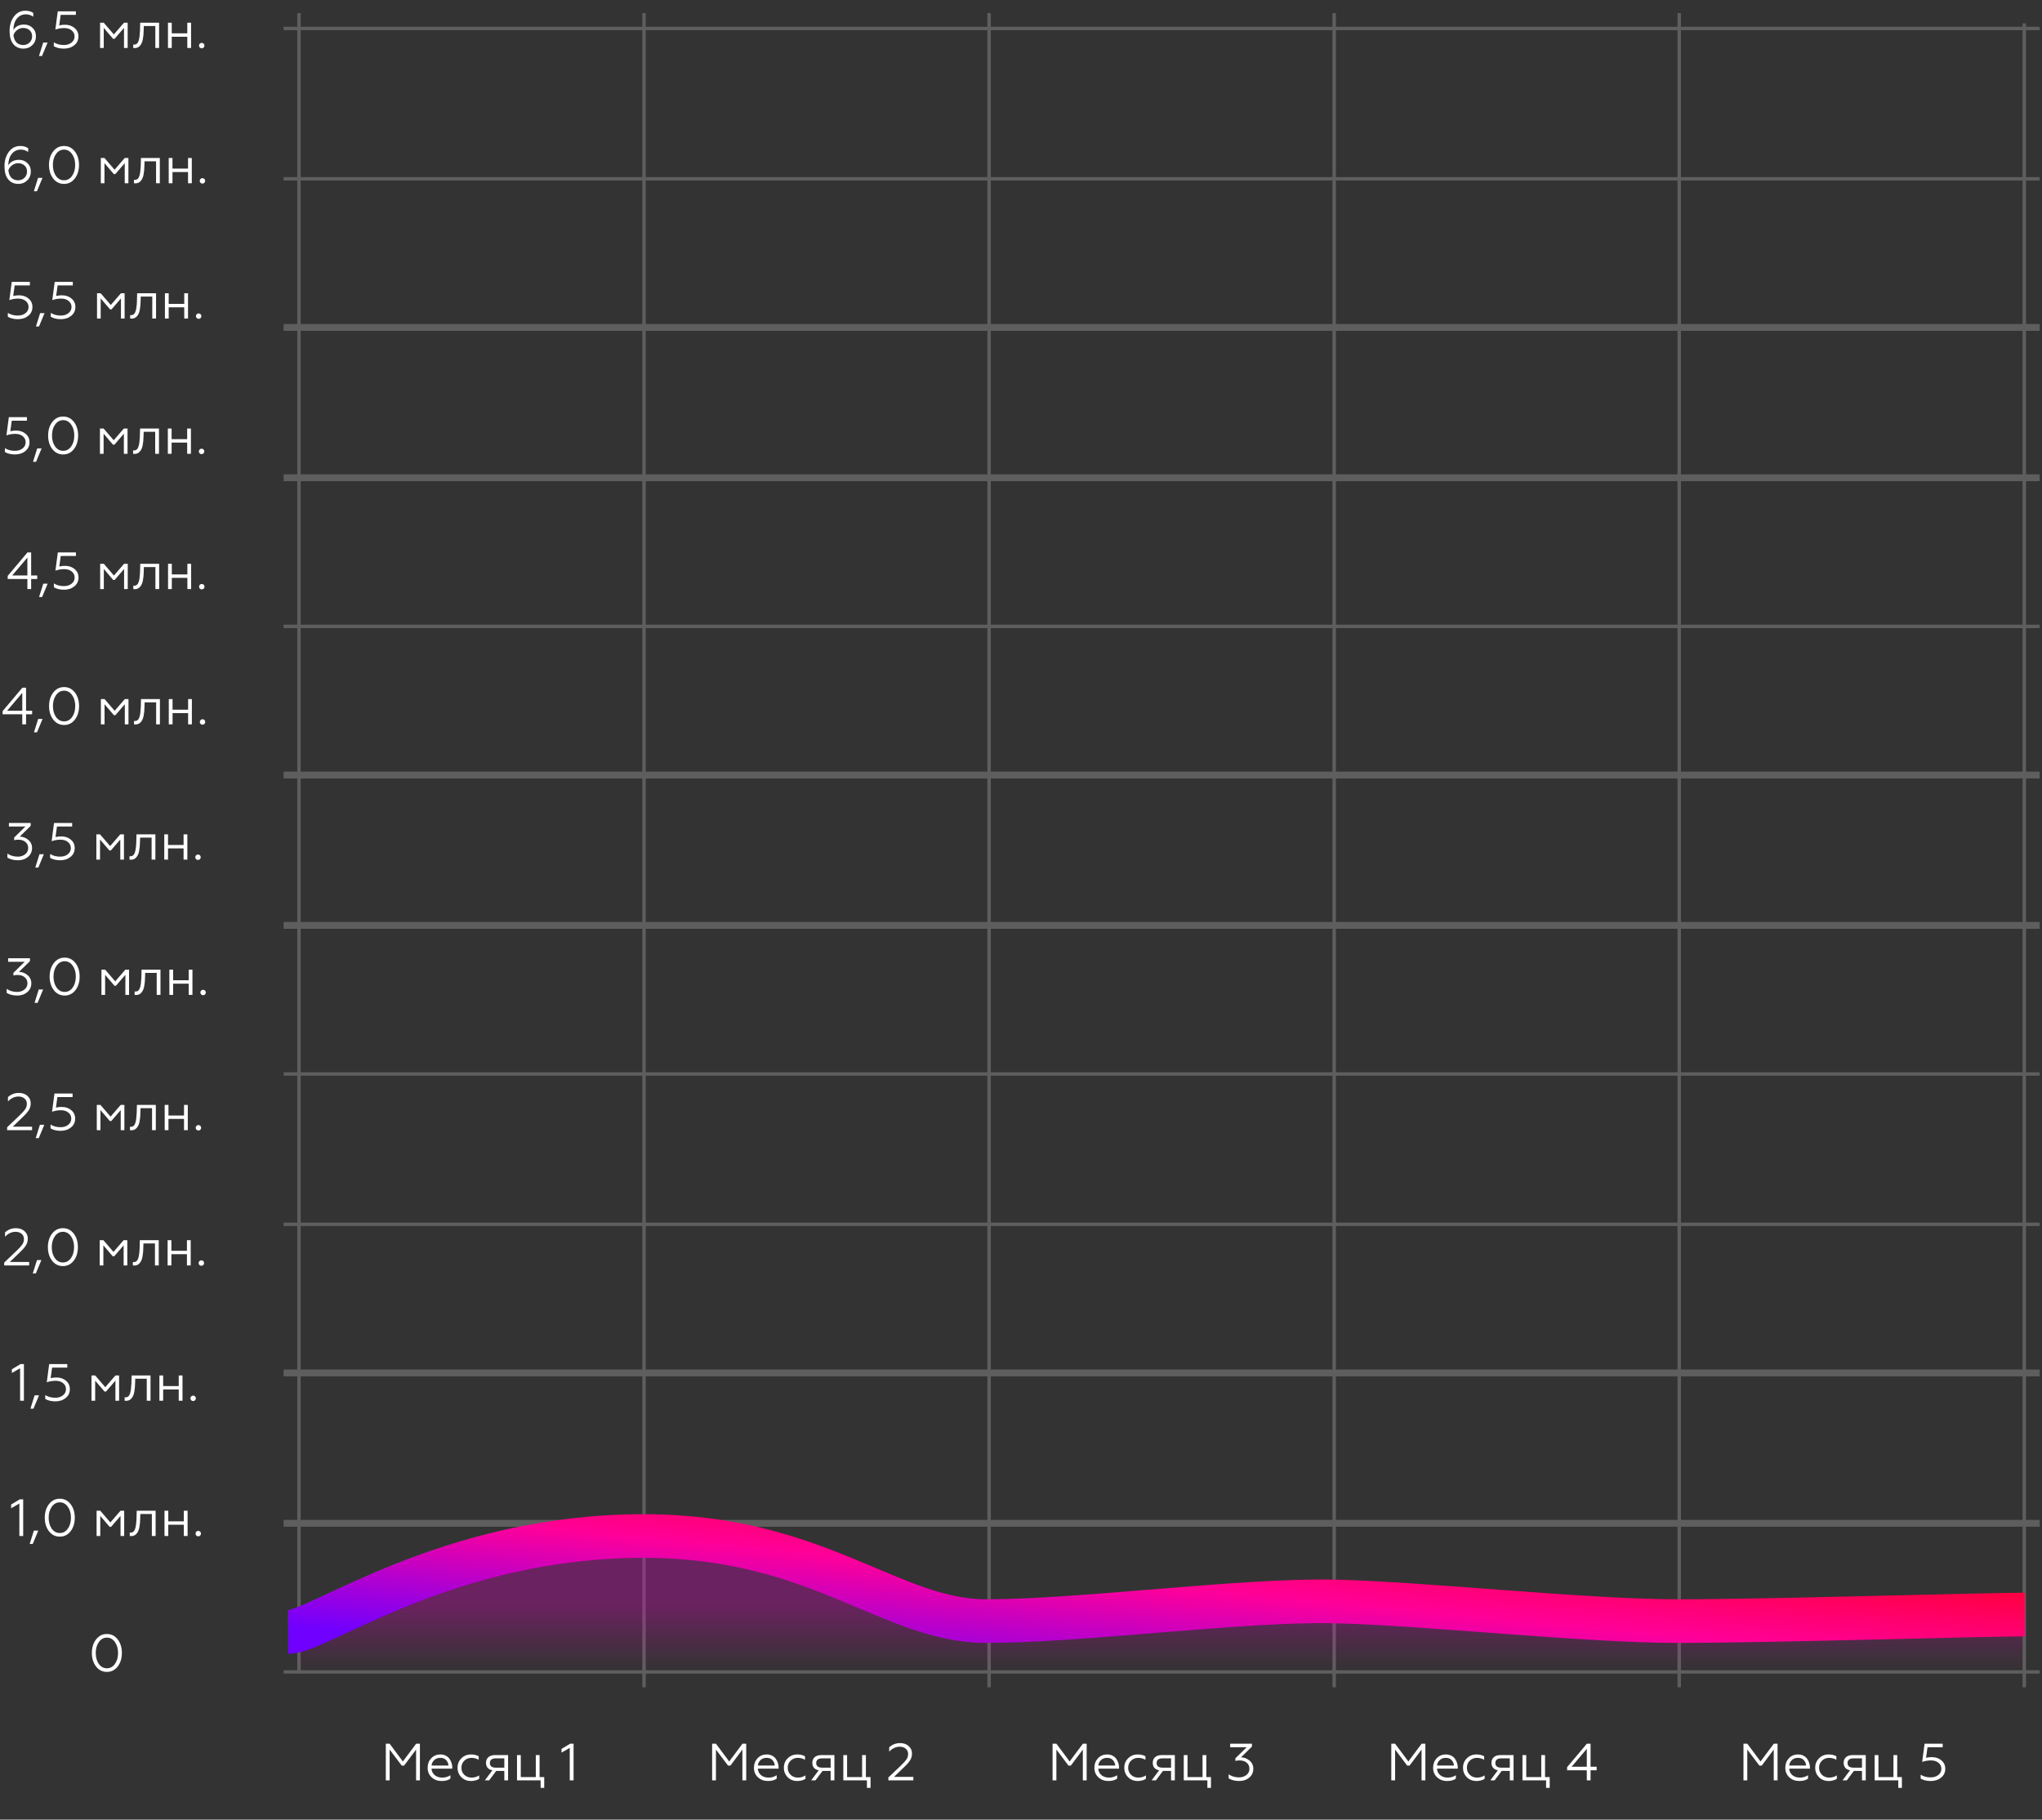 <svg width="468" height="417" viewBox="0 0 468 417" fill="none" xmlns="http://www.w3.org/2000/svg">
<rect x="0" y="0" width="468" height="417" fill="#333333" stroke="none"/>
<path d="M89.3 408H88.424V399.6H89.3L92.336 403.668L95.372 399.6H96.236V408H95.36V400.944L92.612 404.616H92.072L89.3 400.944V408ZM101.2 408.144C100.296 408.144 99.536 407.86 98.92 407.292C98.312 406.732 98.008 406.004 98.008 405.108C98.008 404.244 98.28 403.52 98.824 402.936C99.376 402.352 100.084 402.06 100.948 402.06C101.412 402.06 101.824 402.156 102.184 402.348C102.544 402.532 102.828 402.776 103.036 403.08C103.244 403.384 103.4 403.708 103.504 404.052C103.608 404.388 103.66 404.728 103.66 405.072V405.312H98.896C98.944 405.936 99.192 406.436 99.64 406.812C100.096 407.18 100.672 407.364 101.368 407.364C102.04 407.364 102.66 407.184 103.228 406.824V407.592C102.756 407.96 102.08 408.144 101.2 408.144ZM98.908 404.604H102.784C102.76 404.156 102.592 403.752 102.28 403.392C101.984 403.024 101.528 402.84 100.912 402.84C100.336 402.84 99.864 403.016 99.496 403.368C99.136 403.728 98.94 404.14 98.908 404.604ZM107.948 408.144C107.06 408.144 106.324 407.856 105.74 407.28C105.156 406.696 104.864 405.968 104.864 405.096C104.864 404.232 105.16 403.512 105.752 402.936C106.336 402.352 107.072 402.06 107.96 402.06C108.632 402.06 109.216 402.2 109.712 402.48V403.284C109.192 402.988 108.648 402.84 108.08 402.84C107.408 402.84 106.852 403.056 106.412 403.488C105.972 403.904 105.752 404.444 105.752 405.108C105.752 405.756 105.972 406.296 106.412 406.728C106.86 407.152 107.416 407.364 108.08 407.364C108.72 407.364 109.3 407.196 109.82 406.86V407.652C109.276 407.98 108.652 408.144 107.948 408.144ZM112.105 408H111.121L112.849 405.684C112.377 405.604 112.013 405.416 111.757 405.12C111.509 404.816 111.385 404.432 111.385 403.968C111.385 403.432 111.565 403.004 111.925 402.684C112.293 402.364 112.805 402.204 113.461 402.204H116.449V408H115.585V405.84H113.725L112.105 408ZM113.593 405.084H115.585V402.96H113.593C113.169 402.96 112.841 403.052 112.609 403.236C112.385 403.42 112.273 403.684 112.273 404.028C112.273 404.372 112.385 404.636 112.609 404.82C112.841 404.996 113.169 405.084 113.593 405.084ZM124.731 409.716H123.903V408H118.491V402.204H119.355V407.244H122.799V402.204H123.663V407.244H124.731V409.716ZM131.455 408H130.579V400.56L128.695 401.64V400.788L130.675 399.6H131.455V408Z" fill="white"/>
<path d="M5.314 352H4.438V344.56L2.554 345.64V344.788L4.534 343.6H5.314V352ZM7.499 353.824H6.803L7.763 350.764H8.771L7.499 353.824ZM10.263 347.8C10.263 346.568 10.579 345.54 11.211 344.716C11.851 343.876 12.683 343.456 13.707 343.456C14.723 343.456 15.551 343.872 16.191 344.704C16.823 345.528 17.139 346.56 17.139 347.8C17.139 349.04 16.823 350.072 16.191 350.896C15.551 351.728 14.723 352.144 13.707 352.144C12.683 352.144 11.851 351.728 11.211 350.896C10.579 350.072 10.263 349.04 10.263 347.8ZM16.263 347.8C16.263 346.8 16.023 345.964 15.543 345.292C15.063 344.62 14.451 344.284 13.707 344.284C12.963 344.284 12.351 344.62 11.871 345.292C11.391 345.964 11.151 346.8 11.151 347.8C11.151 348.8 11.387 349.64 11.859 350.32C12.339 350.984 12.955 351.316 13.707 351.316C14.459 351.316 15.071 350.984 15.543 350.32C16.023 349.648 16.263 348.808 16.263 347.8ZM22.979 352H22.139V346.204H22.979L25.295 348.892L27.623 346.204H28.463V352H27.623V347.392L25.463 349.9H25.127L22.979 347.392V352ZM29.738 352V351.208C29.778 351.216 29.854 351.22 29.966 351.22C30.47 351.22 30.814 350.9 30.998 350.26C31.15 349.748 31.246 349.012 31.286 348.052L31.334 346.204H35.666V352H34.802V346.96H32.162L32.126 348.076C32.11 348.508 32.094 348.82 32.078 349.012C32.006 349.796 31.89 350.372 31.73 350.74C31.586 351.124 31.366 351.44 31.07 351.688C30.774 351.928 30.414 352.036 29.99 352.012C29.862 352.012 29.778 352.008 29.738 352ZM38.566 352H37.702V346.204H38.566V348.64H42.13V346.204H42.994V352H42.13V349.42H38.566V352ZM45.434 352.072C45.258 352.072 45.11 352.012 44.99 351.892C44.87 351.772 44.81 351.624 44.81 351.448C44.81 351.272 44.87 351.124 44.99 351.004C45.11 350.884 45.258 350.824 45.434 350.824C45.61 350.824 45.758 350.884 45.878 351.004C45.998 351.124 46.058 351.272 46.058 351.448C46.058 351.624 45.998 351.772 45.878 351.892C45.758 352.012 45.61 352.072 45.434 352.072Z" fill="white"/>
<path d="M21.056 378.8C21.056 377.568 21.372 376.54 22.004 375.716C22.644 374.876 23.476 374.456 24.5 374.456C25.516 374.456 26.344 374.872 26.984 375.704C27.616 376.528 27.932 377.56 27.932 378.8C27.932 380.04 27.616 381.072 26.984 381.896C26.344 382.728 25.516 383.144 24.5 383.144C23.476 383.144 22.644 382.728 22.004 381.896C21.372 381.072 21.056 380.04 21.056 378.8ZM27.056 378.8C27.056 377.8 26.816 376.964 26.336 376.292C25.856 375.62 25.244 375.284 24.5 375.284C23.756 375.284 23.144 375.62 22.664 376.292C22.184 376.964 21.944 377.8 21.944 378.8C21.944 379.8 22.18 380.64 22.652 381.32C23.132 381.984 23.748 382.316 24.5 382.316C25.252 382.316 25.864 381.984 26.336 381.32C26.816 380.648 27.056 379.808 27.056 378.8Z" fill="white"/>
<path d="M3.973 228.144C2.989 228.144 2.173 227.94 1.525 227.532V226.608C2.205 227.08 3.005 227.316 3.925 227.316C4.557 227.316 5.109 227.14 5.581 226.788C6.053 226.428 6.289 225.944 6.289 225.336C6.289 224.76 6.081 224.3 5.665 223.956C5.257 223.604 4.705 223.428 4.009 223.428C3.673 223.428 3.361 223.468 3.073 223.548V222.936L5.665 220.404H1.873V219.6H6.865V220.26L4.357 222.72C5.093 222.736 5.745 222.984 6.313 223.464C6.889 223.944 7.177 224.568 7.177 225.336C7.177 226.168 6.869 226.844 6.253 227.364C5.637 227.884 4.877 228.144 3.973 228.144ZM8.612 229.824H7.916L8.876 226.764H9.884L8.612 229.824ZM11.376 223.8C11.376 222.568 11.692 221.54 12.324 220.716C12.964 219.876 13.796 219.456 14.82 219.456C15.836 219.456 16.664 219.872 17.304 220.704C17.936 221.528 18.252 222.56 18.252 223.8C18.252 225.04 17.936 226.072 17.304 226.896C16.664 227.728 15.836 228.144 14.82 228.144C13.796 228.144 12.964 227.728 12.324 226.896C11.692 226.072 11.376 225.04 11.376 223.8ZM17.376 223.8C17.376 222.8 17.136 221.964 16.656 221.292C16.176 220.62 15.564 220.284 14.82 220.284C14.076 220.284 13.464 220.62 12.984 221.292C12.504 221.964 12.264 222.8 12.264 223.8C12.264 224.8 12.5 225.64 12.972 226.32C13.452 226.984 14.068 227.316 14.82 227.316C15.572 227.316 16.184 226.984 16.656 226.32C17.136 225.648 17.376 224.808 17.376 223.8ZM24.092 228H23.252V222.204H24.092L26.408 224.892L28.736 222.204H29.576V228H28.736V223.392L26.576 225.9H26.24L24.092 223.392V228ZM30.852 228V227.208C30.892 227.216 30.968 227.22 31.08 227.22C31.584 227.22 31.928 226.9 32.112 226.26C32.264 225.748 32.36 225.012 32.4 224.052L32.448 222.204H36.78V228H35.916V222.96H33.276L33.24 224.076C33.224 224.508 33.208 224.82 33.192 225.012C33.12 225.796 33.004 226.372 32.844 226.74C32.7 227.124 32.48 227.44 32.184 227.688C31.888 227.928 31.528 228.036 31.104 228.012C30.976 228.012 30.892 228.008 30.852 228ZM39.679 228H38.815V222.204H39.679V224.64H43.243V222.204H44.107V228H43.243V225.42H39.679V228ZM46.547 228.072C46.371 228.072 46.223 228.012 46.103 227.892C45.983 227.772 45.923 227.624 45.923 227.448C45.923 227.272 45.983 227.124 46.103 227.004C46.223 226.884 46.371 226.824 46.547 226.824C46.723 226.824 46.871 226.884 46.991 227.004C47.111 227.124 47.171 227.272 47.171 227.448C47.171 227.624 47.111 227.772 46.991 227.892C46.871 228.012 46.723 228.072 46.547 228.072Z" fill="white"/>
<path d="M3.441 104.144C2.529 104.144 1.757 103.96 1.125 103.592V102.704C1.781 103.112 2.545 103.316 3.417 103.316C4.129 103.316 4.717 103.132 5.181 102.764C5.645 102.396 5.877 101.924 5.877 101.348C5.877 100.78 5.657 100.32 5.217 99.968C4.785 99.608 4.209 99.428 3.489 99.428C2.801 99.428 2.129 99.544 1.473 99.776L2.025 95.6H6.177V96.404H2.697L2.361 98.828C2.745 98.724 3.189 98.672 3.693 98.672C4.573 98.672 5.305 98.924 5.889 99.428C6.473 99.916 6.765 100.556 6.765 101.348C6.765 102.18 6.449 102.852 5.817 103.364C5.177 103.884 4.385 104.144 3.441 104.144ZM8.265 105.824H7.569L8.529 102.764H9.537L8.265 105.824ZM11.029 99.8C11.029 98.568 11.345 97.54 11.977 96.716C12.617 95.876 13.449 95.456 14.473 95.456C15.489 95.456 16.317 95.872 16.957 96.704C17.589 97.528 17.905 98.56 17.905 99.8C17.905 101.04 17.589 102.072 16.957 102.896C16.317 103.728 15.489 104.144 14.473 104.144C13.449 104.144 12.617 103.728 11.977 102.896C11.345 102.072 11.029 101.04 11.029 99.8ZM17.029 99.8C17.029 98.8 16.789 97.964 16.309 97.292C15.829 96.62 15.217 96.284 14.473 96.284C13.729 96.284 13.117 96.62 12.637 97.292C12.157 97.964 11.917 98.8 11.917 99.8C11.917 100.8 12.153 101.64 12.625 102.32C13.105 102.984 13.721 103.316 14.473 103.316C15.225 103.316 15.837 102.984 16.309 102.32C16.789 101.648 17.029 100.808 17.029 99.8ZM23.745 104H22.905V98.204H23.745L26.061 100.892L28.389 98.204H29.229V104H28.389V99.392L26.229 101.9H25.893L23.745 99.392V104ZM30.504 104V103.208C30.544 103.216 30.62 103.22 30.732 103.22C31.236 103.22 31.58 102.9 31.764 102.26C31.916 101.748 32.012 101.012 32.052 100.052L32.1 98.204H36.432V104H35.568V98.96H32.928L32.892 100.076C32.876 100.508 32.86 100.82 32.844 101.012C32.772 101.796 32.656 102.372 32.496 102.74C32.352 103.124 32.132 103.44 31.836 103.688C31.54 103.928 31.18 104.036 30.756 104.012C30.628 104.012 30.544 104.008 30.504 104ZM39.331 104H38.467V98.204H39.331V100.64H42.895V98.204H43.759V104H42.895V101.42H39.331V104ZM46.199 104.072C46.023 104.072 45.875 104.012 45.755 103.892C45.635 103.772 45.575 103.624 45.575 103.448C45.575 103.272 45.635 103.124 45.755 103.004C45.875 102.884 46.023 102.824 46.199 102.824C46.375 102.824 46.523 102.884 46.643 103.004C46.763 103.124 46.823 103.272 46.823 103.448C46.823 103.624 46.763 103.772 46.643 103.892C46.523 104.012 46.375 104.072 46.199 104.072Z" fill="white"/>
<path d="M6.686 290H0.962V289.34L3.794 286.64C4.418 286.048 4.854 285.572 5.102 285.212C5.358 284.836 5.486 284.416 5.486 283.952C5.486 283.456 5.31 283.056 4.958 282.752C4.606 282.44 4.146 282.284 3.578 282.284C2.69 282.284 1.882 282.66 1.154 283.412V282.416C1.866 281.776 2.702 281.456 3.662 281.456C4.438 281.456 5.082 281.676 5.594 282.116C6.114 282.564 6.374 283.14 6.374 283.844C6.374 284.404 6.234 284.916 5.954 285.38C5.674 285.836 5.194 286.384 4.514 287.024L2.258 289.196H6.686V290ZM8.212 291.824H7.516L8.476 288.764H9.484L8.212 291.824ZM10.976 285.8C10.976 284.568 11.292 283.54 11.924 282.716C12.564 281.876 13.396 281.456 14.42 281.456C15.436 281.456 16.264 281.872 16.904 282.704C17.536 283.528 17.852 284.56 17.852 285.8C17.852 287.04 17.536 288.072 16.904 288.896C16.264 289.728 15.436 290.144 14.42 290.144C13.396 290.144 12.564 289.728 11.924 288.896C11.292 288.072 10.976 287.04 10.976 285.8ZM16.976 285.8C16.976 284.8 16.736 283.964 16.256 283.292C15.776 282.62 15.164 282.284 14.42 282.284C13.676 282.284 13.064 282.62 12.584 283.292C12.104 283.964 11.864 284.8 11.864 285.8C11.864 286.8 12.1 287.64 12.572 288.32C13.052 288.984 13.668 289.316 14.42 289.316C15.172 289.316 15.784 288.984 16.256 288.32C16.736 287.648 16.976 286.808 16.976 285.8ZM23.692 290H22.852V284.204H23.692L26.008 286.892L28.336 284.204H29.176V290H28.336V285.392L26.176 287.9H25.84L23.692 285.392V290ZM30.451 290V289.208C30.491 289.216 30.567 289.22 30.679 289.22C31.183 289.22 31.527 288.9 31.711 288.26C31.863 287.748 31.959 287.012 31.999 286.052L32.047 284.204H36.379V290H35.515V284.96H32.875L32.839 286.076C32.823 286.508 32.807 286.82 32.791 287.012C32.719 287.796 32.603 288.372 32.443 288.74C32.299 289.124 32.079 289.44 31.783 289.688C31.487 289.928 31.127 290.036 30.703 290.012C30.575 290.012 30.491 290.008 30.451 290ZM39.279 290H38.414V284.204H39.279V286.64H42.843V284.204H43.706V290H42.843V287.42H39.279V290ZM46.147 290.072C45.971 290.072 45.822 290.012 45.703 289.892C45.583 289.772 45.523 289.624 45.523 289.448C45.523 289.272 45.583 289.124 45.703 289.004C45.822 288.884 45.971 288.824 46.147 288.824C46.322 288.824 46.471 288.884 46.59 289.004C46.711 289.124 46.77 289.272 46.77 289.448C46.77 289.624 46.711 289.772 46.59 289.892C46.471 290.012 46.322 290.072 46.147 290.072Z" fill="white"/>
<path d="M5.972 166H5.108V163.684H0.596V162.976L5.12 157.6H5.972V162.88H7.364V163.684H5.972V166ZM5.108 158.776L1.628 162.88H5.108V158.776ZM8.481 167.824H7.785L8.745 164.764H9.753L8.481 167.824ZM11.245 161.8C11.245 160.568 11.561 159.54 12.193 158.716C12.833 157.876 13.665 157.456 14.689 157.456C15.705 157.456 16.533 157.872 17.173 158.704C17.805 159.528 18.121 160.56 18.121 161.8C18.121 163.04 17.805 164.072 17.173 164.896C16.533 165.728 15.705 166.144 14.689 166.144C13.665 166.144 12.833 165.728 12.193 164.896C11.561 164.072 11.245 163.04 11.245 161.8ZM17.245 161.8C17.245 160.8 17.005 159.964 16.525 159.292C16.045 158.62 15.433 158.284 14.689 158.284C13.945 158.284 13.333 158.62 12.853 159.292C12.373 159.964 12.133 160.8 12.133 161.8C12.133 162.8 12.369 163.64 12.841 164.32C13.321 164.984 13.937 165.316 14.689 165.316C15.441 165.316 16.053 164.984 16.525 164.32C17.005 163.648 17.245 162.808 17.245 161.8ZM23.962 166H23.122V160.204H23.962L26.278 162.892L28.606 160.204H29.446V166H28.606V161.392L26.446 163.9H26.11L23.962 161.392V166ZM30.721 166V165.208C30.761 165.216 30.837 165.22 30.949 165.22C31.453 165.22 31.797 164.9 31.981 164.26C32.133 163.748 32.229 163.012 32.269 162.052L32.317 160.204H36.649V166H35.785V160.96H33.145L33.109 162.076C33.093 162.508 33.077 162.82 33.061 163.012C32.989 163.796 32.873 164.372 32.713 164.74C32.569 165.124 32.349 165.44 32.053 165.688C31.757 165.928 31.397 166.036 30.973 166.012C30.845 166.012 30.761 166.008 30.721 166ZM39.548 166H38.684V160.204H39.548V162.64H43.112V160.204H43.976V166H43.112V163.42H39.548V166ZM46.416 166.072C46.24 166.072 46.092 166.012 45.972 165.892C45.852 165.772 45.792 165.624 45.792 165.448C45.792 165.272 45.852 165.124 45.972 165.004C46.092 164.884 46.24 164.824 46.416 164.824C46.592 164.824 46.74 164.884 46.86 165.004C46.98 165.124 47.04 165.272 47.04 165.448C47.04 165.624 46.98 165.772 46.86 165.892C46.74 166.012 46.592 166.072 46.416 166.072Z" fill="white"/>
<path d="M4.214 42.144C3.23 42.144 2.454 41.8 1.886 41.112C1.318 40.408 1.034 39.44 1.034 38.208C1.01 36.864 1.334 35.736 2.006 34.824C2.678 33.904 3.57 33.448 4.682 33.456C5.378 33.456 5.97 33.628 6.458 33.972V34.824C5.93 34.464 5.362 34.284 4.754 34.284C4.122 34.284 3.586 34.464 3.146 34.824C2.706 35.184 2.39 35.624 2.198 36.144C2.014 36.664 1.914 37.24 1.898 37.872C2.122 37.488 2.446 37.184 2.87 36.96C3.302 36.736 3.798 36.624 4.358 36.624C5.126 36.624 5.766 36.876 6.278 37.38C6.806 37.868 7.07 38.508 7.07 39.3C7.07 40.124 6.794 40.804 6.242 41.34C5.706 41.876 5.03 42.144 4.214 42.144ZM4.166 41.316C4.734 41.316 5.214 41.128 5.606 40.752C5.998 40.368 6.194 39.884 6.194 39.3C6.194 38.724 5.998 38.264 5.606 37.92C5.214 37.576 4.726 37.404 4.142 37.404C3.646 37.404 3.19 37.56 2.774 37.872C2.366 38.176 2.082 38.564 1.922 39.036C1.994 39.764 2.222 40.328 2.606 40.728C2.998 41.12 3.518 41.316 4.166 41.316ZM8.464 43.824H7.768L8.728 40.764H9.736L8.464 43.824ZM11.228 37.8C11.228 36.568 11.544 35.54 12.176 34.716C12.816 33.876 13.648 33.456 14.672 33.456C15.688 33.456 16.516 33.872 17.156 34.704C17.788 35.528 18.104 36.56 18.104 37.8C18.104 39.04 17.788 40.072 17.156 40.896C16.516 41.728 15.688 42.144 14.672 42.144C13.648 42.144 12.816 41.728 12.176 40.896C11.544 40.072 11.228 39.04 11.228 37.8ZM17.228 37.8C17.228 36.8 16.988 35.964 16.508 35.292C16.028 34.62 15.416 34.284 14.672 34.284C13.928 34.284 13.316 34.62 12.836 35.292C12.356 35.964 12.116 36.8 12.116 37.8C12.116 38.8 12.352 39.64 12.824 40.32C13.304 40.984 13.92 41.316 14.672 41.316C15.424 41.316 16.036 40.984 16.508 40.32C16.988 39.648 17.228 38.808 17.228 37.8ZM23.944 42H23.104V36.204H23.944L26.26 38.892L28.588 36.204H29.428V42H28.588V37.392L26.428 39.9H26.092L23.944 37.392V42ZM30.703 42V41.208C30.743 41.216 30.819 41.22 30.931 41.22C31.435 41.22 31.779 40.9 31.963 40.26C32.115 39.748 32.211 39.012 32.251 38.052L32.299 36.204H36.631V42H35.767V36.96H33.127L33.091 38.076C33.075 38.508 33.059 38.82 33.043 39.012C32.971 39.796 32.855 40.372 32.695 40.74C32.551 41.124 32.331 41.44 32.035 41.688C31.739 41.928 31.379 42.036 30.955 42.012C30.827 42.012 30.743 42.008 30.703 42ZM39.531 42H38.666V36.204H39.531V38.64H43.094V36.204H43.959V42H43.094V39.42H39.531V42ZM46.398 42.072C46.222 42.072 46.074 42.012 45.954 41.892C45.834 41.772 45.774 41.624 45.774 41.448C45.774 41.272 45.834 41.124 45.954 41.004C46.074 40.884 46.222 40.824 46.398 40.824C46.574 40.824 46.722 40.884 46.842 41.004C46.962 41.124 47.022 41.272 47.022 41.448C47.022 41.624 46.962 41.772 46.842 41.892C46.722 42.012 46.574 42.072 46.398 42.072Z" fill="white"/>
<path d="M5.482 321H4.606V313.56L2.722 314.64V313.788L4.702 312.6H5.482V321ZM7.667 322.824H6.971L7.931 319.764H8.939L7.667 322.824ZM12.687 321.144C11.775 321.144 11.003 320.96 10.371 320.592V319.704C11.027 320.112 11.791 320.316 12.663 320.316C13.375 320.316 13.963 320.132 14.427 319.764C14.891 319.396 15.123 318.924 15.123 318.348C15.123 317.78 14.903 317.32 14.463 316.968C14.031 316.608 13.455 316.428 12.735 316.428C12.047 316.428 11.375 316.544 10.719 316.776L11.271 312.6H15.423V313.404H11.943L11.607 315.828C11.991 315.724 12.435 315.672 12.939 315.672C13.819 315.672 14.551 315.924 15.135 316.428C15.719 316.916 16.011 317.556 16.011 318.348C16.011 319.18 15.695 319.852 15.063 320.364C14.423 320.884 13.631 321.144 12.687 321.144ZM21.811 321H20.971V315.204H21.811L24.127 317.892L26.455 315.204H27.295V321H26.455V316.392L24.295 318.9H23.959L21.811 316.392V321ZM28.57 321V320.208C28.61 320.216 28.686 320.22 28.798 320.22C29.302 320.22 29.646 319.9 29.83 319.26C29.982 318.748 30.078 318.012 30.118 317.052L30.166 315.204H34.498V321H33.634V315.96H30.994L30.958 317.076C30.942 317.508 30.926 317.82 30.91 318.012C30.838 318.796 30.722 319.372 30.562 319.74C30.418 320.124 30.198 320.44 29.902 320.688C29.606 320.928 29.246 321.036 28.822 321.012C28.694 321.012 28.61 321.008 28.57 321ZM37.398 321H36.534V315.204H37.398V317.64H40.962V315.204H41.826V321H40.962V318.42H37.398V321ZM44.266 321.072C44.09 321.072 43.942 321.012 43.822 320.892C43.702 320.772 43.642 320.624 43.642 320.448C43.642 320.272 43.702 320.124 43.822 320.004C43.942 319.884 44.09 319.824 44.266 319.824C44.442 319.824 44.59 319.884 44.71 320.004C44.83 320.124 44.89 320.272 44.89 320.448C44.89 320.624 44.83 320.772 44.71 320.892C44.59 321.012 44.442 321.072 44.266 321.072Z" fill="white"/>
<path d="M4.141 197.144C3.157 197.144 2.341 196.94 1.693 196.532V195.608C2.373 196.08 3.173 196.316 4.093 196.316C4.725 196.316 5.277 196.14 5.749 195.788C6.221 195.428 6.457 194.944 6.457 194.336C6.457 193.76 6.249 193.3 5.833 192.956C5.425 192.604 4.873 192.428 4.177 192.428C3.841 192.428 3.529 192.468 3.241 192.548V191.936L5.833 189.404H2.041V188.6H7.033V189.26L4.525 191.72C5.261 191.736 5.913 191.984 6.481 192.464C7.057 192.944 7.345 193.568 7.345 194.336C7.345 195.168 7.037 195.844 6.421 196.364C5.805 196.884 5.045 197.144 4.141 197.144ZM8.78 198.824H8.084L9.044 195.764H10.052L8.78 198.824ZM13.8 197.144C12.888 197.144 12.116 196.96 11.484 196.592V195.704C12.14 196.112 12.904 196.316 13.776 196.316C14.488 196.316 15.076 196.132 15.54 195.764C16.004 195.396 16.236 194.924 16.236 194.348C16.236 193.78 16.016 193.32 15.576 192.968C15.144 192.608 14.568 192.428 13.848 192.428C13.16 192.428 12.488 192.544 11.832 192.776L12.384 188.6H16.536V189.404H13.056L12.72 191.828C13.104 191.724 13.548 191.672 14.052 191.672C14.932 191.672 15.664 191.924 16.248 192.428C16.832 192.916 17.124 193.556 17.124 194.348C17.124 195.18 16.808 195.852 16.176 196.364C15.536 196.884 14.744 197.144 13.8 197.144ZM22.924 197H22.084V191.204H22.924L25.241 193.892L27.569 191.204H28.409V197H27.569V192.392L25.409 194.9H25.073L22.924 192.392V197ZM29.684 197V196.208C29.724 196.216 29.8 196.22 29.912 196.22C30.416 196.22 30.76 195.9 30.944 195.26C31.096 194.748 31.192 194.012 31.232 193.052L31.28 191.204H35.612V197H34.748V191.96H32.108L32.072 193.076C32.056 193.508 32.04 193.82 32.024 194.012C31.952 194.796 31.836 195.372 31.676 195.74C31.532 196.124 31.312 196.44 31.016 196.688C30.72 196.928 30.36 197.036 29.936 197.012C29.808 197.012 29.724 197.008 29.684 197ZM38.511 197H37.647V191.204H38.511V193.64H42.075V191.204H42.939V197H42.075V194.42H38.511V197ZM45.379 197.072C45.203 197.072 45.055 197.012 44.935 196.892C44.815 196.772 44.755 196.624 44.755 196.448C44.755 196.272 44.815 196.124 44.935 196.004C45.055 195.884 45.203 195.824 45.379 195.824C45.555 195.824 45.703 195.884 45.823 196.004C45.943 196.124 46.003 196.272 46.003 196.448C46.003 196.624 45.943 196.772 45.823 196.892C45.703 197.012 45.555 197.072 45.379 197.072Z" fill="white"/>
<path d="M4.109 73.144C3.197 73.144 2.425 72.96 1.793 72.592V71.704C2.449 72.112 3.213 72.316 4.085 72.316C4.797 72.316 5.385 72.132 5.849 71.764C6.313 71.396 6.545 70.924 6.545 70.348C6.545 69.78 6.325 69.32 5.885 68.968C5.453 68.608 4.877 68.428 4.157 68.428C3.469 68.428 2.797 68.544 2.141 68.776L2.693 64.6H6.845V65.404H3.365L3.029 67.828C3.413 67.724 3.857 67.672 4.361 67.672C5.241 67.672 5.973 67.924 6.557 68.428C7.141 68.916 7.433 69.556 7.433 70.348C7.433 71.18 7.117 71.852 6.485 72.364C5.845 72.884 5.053 73.144 4.109 73.144ZM8.933 74.824H8.237L9.197 71.764H10.205L8.933 74.824ZM13.953 73.144C13.041 73.144 12.269 72.96 11.637 72.592V71.704C12.293 72.112 13.057 72.316 13.929 72.316C14.641 72.316 15.229 72.132 15.693 71.764C16.157 71.396 16.389 70.924 16.389 70.348C16.389 69.78 16.169 69.32 15.729 68.968C15.297 68.608 14.721 68.428 14.001 68.428C13.313 68.428 12.641 68.544 11.985 68.776L12.537 64.6H16.689V65.404H13.209L12.873 67.828C13.257 67.724 13.701 67.672 14.205 67.672C15.085 67.672 15.817 67.924 16.401 68.428C16.985 68.916 17.277 69.556 17.277 70.348C17.277 71.18 16.961 71.852 16.329 72.364C15.689 72.884 14.897 73.144 13.953 73.144ZM23.077 73H22.237V67.204H23.077L25.393 69.892L27.721 67.204H28.561V73H27.721V68.392L25.561 70.9H25.225L23.077 68.392V73ZM29.836 73V72.208C29.876 72.216 29.952 72.22 30.064 72.22C30.568 72.22 30.912 71.9 31.096 71.26C31.248 70.748 31.344 70.012 31.384 69.052L31.432 67.204H35.764V73H34.9V67.96H32.26L32.224 69.076C32.208 69.508 32.192 69.82 32.176 70.012C32.104 70.796 31.988 71.372 31.828 71.74C31.684 72.124 31.464 72.44 31.168 72.688C30.872 72.928 30.512 73.036 30.088 73.012C29.96 73.012 29.876 73.008 29.836 73ZM38.663 73H37.799V67.204H38.663V69.64H42.227V67.204H43.091V73H42.227V70.42H38.663V73ZM45.531 73.072C45.355 73.072 45.207 73.012 45.087 72.892C44.967 72.772 44.907 72.624 44.907 72.448C44.907 72.272 44.967 72.124 45.087 72.004C45.207 71.884 45.355 71.824 45.531 71.824C45.707 71.824 45.855 71.884 45.975 72.004C46.095 72.124 46.155 72.272 46.155 72.448C46.155 72.624 46.095 72.772 45.975 72.892C45.855 73.012 45.707 73.072 45.531 73.072Z" fill="white"/>
<path d="M7.354 259H1.63V258.34L4.462 255.64C5.086 255.048 5.522 254.572 5.77 254.212C6.026 253.836 6.154 253.416 6.154 252.952C6.154 252.456 5.978 252.056 5.626 251.752C5.274 251.44 4.814 251.284 4.246 251.284C3.358 251.284 2.55 251.66 1.822 252.412V251.416C2.534 250.776 3.37 250.456 4.33 250.456C5.106 250.456 5.75 250.676 6.262 251.116C6.782 251.564 7.042 252.14 7.042 252.844C7.042 253.404 6.902 253.916 6.622 254.38C6.342 254.836 5.862 255.384 5.182 256.024L2.926 258.196H7.354V259ZM8.88 260.824H8.184L9.144 257.764H10.152L8.88 260.824ZM13.9 259.144C12.988 259.144 12.216 258.96 11.584 258.592V257.704C12.24 258.112 13.004 258.316 13.876 258.316C14.588 258.316 15.176 258.132 15.64 257.764C16.104 257.396 16.336 256.924 16.336 256.348C16.336 255.78 16.116 255.32 15.676 254.968C15.244 254.608 14.668 254.428 13.948 254.428C13.26 254.428 12.588 254.544 11.932 254.776L12.484 250.6H16.636V251.404H13.156L12.82 253.828C13.204 253.724 13.648 253.672 14.152 253.672C15.032 253.672 15.764 253.924 16.348 254.428C16.932 254.916 17.224 255.556 17.224 256.348C17.224 257.18 16.908 257.852 16.276 258.364C15.636 258.884 14.844 259.144 13.9 259.144ZM23.024 259H22.184V253.204H23.024L25.34 255.892L27.668 253.204H28.508V259H27.668V254.392L25.508 256.9H25.172L23.024 254.392V259ZM29.783 259V258.208C29.823 258.216 29.899 258.22 30.011 258.22C30.515 258.22 30.859 257.9 31.043 257.26C31.195 256.748 31.291 256.012 31.331 255.052L31.379 253.204H35.711V259H34.847V253.96H32.207L32.171 255.076C32.155 255.508 32.139 255.82 32.123 256.012C32.051 256.796 31.935 257.372 31.775 257.74C31.631 258.124 31.411 258.44 31.115 258.688C30.819 258.928 30.459 259.036 30.035 259.012C29.907 259.012 29.823 259.008 29.783 259ZM38.611 259H37.747V253.204H38.611V255.64H42.175V253.204H43.039V259H42.175V256.42H38.611V259ZM45.478 259.072C45.303 259.072 45.154 259.012 45.035 258.892C44.914 258.772 44.855 258.624 44.855 258.448C44.855 258.272 44.914 258.124 45.035 258.004C45.154 257.884 45.303 257.824 45.478 257.824C45.654 257.824 45.803 257.884 45.922 258.004C46.042 258.124 46.102 258.272 46.102 258.448C46.102 258.624 46.042 258.772 45.922 258.892C45.803 259.012 45.654 259.072 45.478 259.072Z" fill="white"/>
<path d="M7.14 135H6.276V132.684H1.764V131.976L6.288 126.6H7.14V131.88H8.532V132.684H7.14V135ZM6.276 127.776L2.796 131.88H6.276V127.776ZM9.649 136.824H8.953L9.913 133.764H10.921L9.649 136.824ZM14.669 135.144C13.757 135.144 12.985 134.96 12.353 134.592V133.704C13.009 134.112 13.773 134.316 14.645 134.316C15.357 134.316 15.945 134.132 16.409 133.764C16.873 133.396 17.105 132.924 17.105 132.348C17.105 131.78 16.885 131.32 16.445 130.968C16.013 130.608 15.437 130.428 14.717 130.428C14.029 130.428 13.357 130.544 12.701 130.776L13.253 126.6H17.405V127.404H13.925L13.589 129.828C13.973 129.724 14.417 129.672 14.921 129.672C15.801 129.672 16.533 129.924 17.117 130.428C17.701 130.916 17.993 131.556 17.993 132.348C17.993 133.18 17.677 133.852 17.045 134.364C16.405 134.884 15.613 135.144 14.669 135.144ZM23.794 135H22.954V129.204H23.794L26.11 131.892L28.438 129.204H29.278V135H28.438V130.392L26.278 132.9H25.942L23.794 130.392V135ZM30.553 135V134.208C30.593 134.216 30.669 134.22 30.781 134.22C31.285 134.22 31.629 133.9 31.813 133.26C31.965 132.748 32.061 132.012 32.101 131.052L32.149 129.204H36.481V135H35.617V129.96H32.977L32.941 131.076C32.925 131.508 32.909 131.82 32.893 132.012C32.821 132.796 32.705 133.372 32.545 133.74C32.401 134.124 32.181 134.44 31.885 134.688C31.589 134.928 31.229 135.036 30.805 135.012C30.677 135.012 30.593 135.008 30.553 135ZM39.38 135H38.516V129.204H39.38V131.64H42.944V129.204H43.808V135H42.944V132.42H39.38V135ZM46.248 135.072C46.072 135.072 45.924 135.012 45.804 134.892C45.684 134.772 45.624 134.624 45.624 134.448C45.624 134.272 45.684 134.124 45.804 134.004C45.924 133.884 46.072 133.824 46.248 133.824C46.424 133.824 46.572 133.884 46.692 134.004C46.812 134.124 46.872 134.272 46.872 134.448C46.872 134.624 46.812 134.772 46.692 134.892C46.572 135.012 46.424 135.072 46.248 135.072Z" fill="white"/>
<path d="M5.382 11.144C4.398 11.144 3.622 10.8 3.054 10.112C2.486 9.408 2.202 8.44 2.202 7.208C2.178 5.864 2.502 4.736 3.174 3.824C3.846 2.904 4.738 2.448 5.85 2.456C6.546 2.456 7.138 2.628 7.626 2.972V3.824C7.098 3.464 6.53 3.284 5.922 3.284C5.29 3.284 4.754 3.464 4.314 3.824C3.874 4.184 3.558 4.624 3.366 5.144C3.182 5.664 3.082 6.24 3.066 6.872C3.29 6.488 3.614 6.184 4.038 5.96C4.47 5.736 4.966 5.624 5.526 5.624C6.294 5.624 6.934 5.876 7.446 6.38C7.974 6.868 8.238 7.508 8.238 8.3C8.238 9.124 7.962 9.804 7.41 10.34C6.874 10.876 6.198 11.144 5.382 11.144ZM5.334 10.316C5.902 10.316 6.382 10.128 6.774 9.752C7.166 9.368 7.362 8.884 7.362 8.3C7.362 7.724 7.166 7.264 6.774 6.92C6.382 6.576 5.894 6.404 5.31 6.404C4.814 6.404 4.358 6.56 3.942 6.872C3.534 7.176 3.25 7.564 3.09 8.036C3.162 8.764 3.39 9.328 3.774 9.728C4.166 10.12 4.686 10.316 5.334 10.316ZM9.632 12.824H8.936L9.896 9.764H10.904L9.632 12.824ZM14.652 11.144C13.74 11.144 12.968 10.96 12.336 10.592V9.704C12.992 10.112 13.756 10.316 14.628 10.316C15.34 10.316 15.928 10.132 16.392 9.764C16.856 9.396 17.088 8.924 17.088 8.348C17.088 7.78 16.868 7.32 16.428 6.968C15.996 6.608 15.42 6.428 14.7 6.428C14.012 6.428 13.34 6.544 12.684 6.776L13.236 2.6H17.388V3.404H13.908L13.572 5.828C13.956 5.724 14.4 5.672 14.904 5.672C15.784 5.672 16.516 5.924 17.1 6.428C17.684 6.916 17.976 7.556 17.976 8.348C17.976 9.18 17.66 9.852 17.028 10.364C16.388 10.884 15.596 11.144 14.652 11.144ZM23.776 11H22.936V5.204H23.776L26.092 7.892L28.42 5.204H29.26V11H28.42V6.392L26.26 8.9H25.924L23.776 6.392V11ZM30.535 11V10.208C30.575 10.216 30.651 10.22 30.763 10.22C31.267 10.22 31.611 9.9 31.795 9.26C31.947 8.748 32.043 8.012 32.083 7.052L32.131 5.204H36.463V11H35.599V5.96H32.959L32.923 7.076C32.907 7.508 32.891 7.82 32.875 8.012C32.803 8.796 32.687 9.372 32.527 9.74C32.383 10.124 32.163 10.44 31.867 10.688C31.571 10.928 31.211 11.036 30.787 11.012C30.659 11.012 30.575 11.008 30.535 11ZM39.362 11H38.498V5.204H39.362V7.64H42.926V5.204H43.791V11H42.926V8.42H39.362V11ZM46.23 11.072C46.054 11.072 45.907 11.012 45.786 10.892C45.666 10.772 45.606 10.624 45.606 10.448C45.606 10.272 45.666 10.124 45.786 10.004C45.907 9.884 46.054 9.824 46.23 9.824C46.407 9.824 46.554 9.884 46.675 10.004C46.794 10.124 46.855 10.272 46.855 10.448C46.855 10.624 46.794 10.772 46.675 10.892C46.554 11.012 46.407 11.072 46.23 11.072Z" fill="white"/>
<path d="M164.087 408H163.211V399.6H164.087L167.123 403.668L170.159 399.6H171.023V408H170.147V400.944L167.399 404.616H166.859L164.087 400.944V408ZM175.987 408.144C175.083 408.144 174.323 407.86 173.707 407.292C173.099 406.732 172.795 406.004 172.795 405.108C172.795 404.244 173.067 403.52 173.611 402.936C174.163 402.352 174.871 402.06 175.735 402.06C176.199 402.06 176.611 402.156 176.971 402.348C177.331 402.532 177.615 402.776 177.823 403.08C178.031 403.384 178.187 403.708 178.291 404.052C178.395 404.388 178.447 404.728 178.447 405.072V405.312H173.683C173.731 405.936 173.979 406.436 174.427 406.812C174.883 407.18 175.459 407.364 176.155 407.364C176.827 407.364 177.447 407.184 178.015 406.824V407.592C177.543 407.96 176.867 408.144 175.987 408.144ZM173.695 404.604H177.571C177.547 404.156 177.379 403.752 177.067 403.392C176.771 403.024 176.315 402.84 175.699 402.84C175.123 402.84 174.651 403.016 174.283 403.368C173.923 403.728 173.727 404.14 173.695 404.604ZM182.735 408.144C181.847 408.144 181.111 407.856 180.527 407.28C179.943 406.696 179.651 405.968 179.651 405.096C179.651 404.232 179.947 403.512 180.539 402.936C181.123 402.352 181.859 402.06 182.747 402.06C183.419 402.06 184.003 402.2 184.499 402.48V403.284C183.979 402.988 183.435 402.84 182.867 402.84C182.195 402.84 181.639 403.056 181.199 403.488C180.759 403.904 180.539 404.444 180.539 405.108C180.539 405.756 180.759 406.296 181.199 406.728C181.647 407.152 182.203 407.364 182.867 407.364C183.507 407.364 184.087 407.196 184.607 406.86V407.652C184.063 407.98 183.439 408.144 182.735 408.144ZM186.892 408H185.908L187.636 405.684C187.164 405.604 186.8 405.416 186.544 405.12C186.296 404.816 186.172 404.432 186.172 403.968C186.172 403.432 186.352 403.004 186.712 402.684C187.08 402.364 187.592 402.204 188.248 402.204H191.236V408H190.372V405.84H188.512L186.892 408ZM188.38 405.084H190.372V402.96H188.38C187.956 402.96 187.628 403.052 187.396 403.236C187.172 403.42 187.06 403.684 187.06 404.028C187.06 404.372 187.172 404.636 187.396 404.82C187.628 404.996 187.956 405.084 188.38 405.084ZM199.518 409.716H198.69V408H193.278V402.204H194.142V407.244H197.586V402.204H198.45V407.244H199.518V409.716ZM209.326 408H203.602V407.34L206.434 404.64C207.058 404.048 207.494 403.572 207.742 403.212C207.998 402.836 208.126 402.416 208.126 401.952C208.126 401.456 207.95 401.056 207.598 400.752C207.246 400.44 206.786 400.284 206.218 400.284C205.33 400.284 204.522 400.66 203.794 401.412V400.416C204.506 399.776 205.342 399.456 206.302 399.456C207.078 399.456 207.722 399.676 208.234 400.116C208.754 400.564 209.014 401.14 209.014 401.844C209.014 402.404 208.874 402.916 208.594 403.38C208.314 403.836 207.834 404.384 207.154 405.024L204.898 407.196H209.326V408Z" fill="white"/>
<path d="M242.111 408H241.235V399.6H242.111L245.147 403.668L248.183 399.6H249.047V408H248.171V400.944L245.423 404.616H244.883L242.111 400.944V408ZM254.011 408.144C253.107 408.144 252.347 407.86 251.731 407.292C251.123 406.732 250.819 406.004 250.819 405.108C250.819 404.244 251.091 403.52 251.635 402.936C252.187 402.352 252.895 402.06 253.759 402.06C254.223 402.06 254.635 402.156 254.995 402.348C255.355 402.532 255.639 402.776 255.847 403.08C256.055 403.384 256.211 403.708 256.315 404.052C256.419 404.388 256.471 404.728 256.471 405.072V405.312H251.707C251.755 405.936 252.003 406.436 252.451 406.812C252.907 407.18 253.483 407.364 254.179 407.364C254.851 407.364 255.471 407.184 256.039 406.824V407.592C255.567 407.96 254.891 408.144 254.011 408.144ZM251.719 404.604H255.595C255.571 404.156 255.403 403.752 255.091 403.392C254.795 403.024 254.339 402.84 253.723 402.84C253.147 402.84 252.675 403.016 252.307 403.368C251.947 403.728 251.751 404.14 251.719 404.604ZM260.758 408.144C259.87 408.144 259.134 407.856 258.55 407.28C257.966 406.696 257.674 405.968 257.674 405.096C257.674 404.232 257.97 403.512 258.562 402.936C259.146 402.352 259.882 402.06 260.77 402.06C261.442 402.06 262.026 402.2 262.522 402.48V403.284C262.002 402.988 261.458 402.84 260.89 402.84C260.218 402.84 259.662 403.056 259.222 403.488C258.782 403.904 258.562 404.444 258.562 405.108C258.562 405.756 258.782 406.296 259.222 406.728C259.67 407.152 260.226 407.364 260.89 407.364C261.53 407.364 262.11 407.196 262.63 406.86V407.652C262.086 407.98 261.462 408.144 260.758 408.144ZM264.915 408H263.931L265.659 405.684C265.187 405.604 264.823 405.416 264.567 405.12C264.319 404.816 264.195 404.432 264.195 403.968C264.195 403.432 264.375 403.004 264.735 402.684C265.103 402.364 265.615 402.204 266.271 402.204H269.259V408H268.395V405.84H266.535L264.915 408ZM266.403 405.084H268.395V402.96H266.403C265.979 402.96 265.651 403.052 265.419 403.236C265.195 403.42 265.083 403.684 265.083 404.028C265.083 404.372 265.195 404.636 265.419 404.82C265.651 404.996 265.979 405.084 266.403 405.084ZM277.541 409.716H276.713V408H271.301V402.204H272.165V407.244H275.609V402.204H276.473V407.244H277.541V409.716ZM284.038 408.144C283.054 408.144 282.238 407.94 281.59 407.532V406.608C282.27 407.08 283.07 407.316 283.99 407.316C284.622 407.316 285.174 407.14 285.646 406.788C286.118 406.428 286.354 405.944 286.354 405.336C286.354 404.76 286.146 404.3 285.73 403.956C285.322 403.604 284.77 403.428 284.074 403.428C283.738 403.428 283.426 403.468 283.138 403.548V402.936L285.73 400.404H281.938V399.6H286.93V400.26L284.422 402.72C285.158 402.736 285.81 402.984 286.378 403.464C286.954 403.944 287.242 404.568 287.242 405.336C287.242 406.168 286.934 406.844 286.318 407.364C285.702 407.884 284.942 408.144 284.038 408.144Z" fill="white"/>
<path d="M319.742 408H318.866V399.6H319.742L322.778 403.668L325.814 399.6H326.678V408H325.802V400.944L323.054 404.616H322.514L319.742 400.944V408ZM331.642 408.144C330.738 408.144 329.978 407.86 329.362 407.292C328.754 406.732 328.45 406.004 328.45 405.108C328.45 404.244 328.722 403.52 329.266 402.936C329.818 402.352 330.526 402.06 331.39 402.06C331.854 402.06 332.266 402.156 332.626 402.348C332.986 402.532 333.27 402.776 333.478 403.08C333.686 403.384 333.842 403.708 333.946 404.052C334.05 404.388 334.102 404.728 334.102 405.072V405.312H329.338C329.386 405.936 329.634 406.436 330.082 406.812C330.538 407.18 331.114 407.364 331.81 407.364C332.482 407.364 333.102 407.184 333.67 406.824V407.592C333.198 407.96 332.522 408.144 331.642 408.144ZM329.35 404.604H333.226C333.202 404.156 333.034 403.752 332.722 403.392C332.426 403.024 331.97 402.84 331.354 402.84C330.778 402.84 330.306 403.016 329.938 403.368C329.578 403.728 329.382 404.14 329.35 404.604ZM338.389 408.144C337.501 408.144 336.765 407.856 336.181 407.28C335.597 406.696 335.305 405.968 335.305 405.096C335.305 404.232 335.601 403.512 336.193 402.936C336.777 402.352 337.513 402.06 338.401 402.06C339.073 402.06 339.657 402.2 340.153 402.48V403.284C339.633 402.988 339.089 402.84 338.521 402.84C337.849 402.84 337.293 403.056 336.853 403.488C336.413 403.904 336.193 404.444 336.193 405.108C336.193 405.756 336.413 406.296 336.853 406.728C337.301 407.152 337.857 407.364 338.521 407.364C339.161 407.364 339.741 407.196 340.261 406.86V407.652C339.717 407.98 339.093 408.144 338.389 408.144ZM342.546 408H341.562L343.29 405.684C342.818 405.604 342.454 405.416 342.198 405.12C341.95 404.816 341.826 404.432 341.826 403.968C341.826 403.432 342.006 403.004 342.366 402.684C342.734 402.364 343.246 402.204 343.902 402.204H346.89V408H346.026V405.84H344.166L342.546 408ZM344.034 405.084H346.026V402.96H344.034C343.61 402.96 343.282 403.052 343.05 403.236C342.826 403.42 342.714 403.684 342.714 404.028C342.714 404.372 342.826 404.636 343.05 404.82C343.282 404.996 343.61 405.084 344.034 405.084ZM355.172 409.716H354.344V408H348.932V402.204H349.796V407.244H353.24V402.204H354.104V407.244H355.172V409.716ZM364.537 408H363.673V405.684H359.161V404.976L363.685 399.6H364.537V404.88H365.929V405.684H364.537V408ZM363.673 400.776L360.193 404.88H363.673V400.776Z" fill="white"/>
<path d="M400.459 408H399.583V399.6H400.459L403.495 403.668L406.531 399.6H407.395V408H406.519V400.944L403.771 404.616H403.231L400.459 400.944V408ZM412.358 408.144C411.454 408.144 410.694 407.86 410.078 407.292C409.47 406.732 409.166 406.004 409.166 405.108C409.166 404.244 409.438 403.52 409.982 402.936C410.534 402.352 411.242 402.06 412.106 402.06C412.57 402.06 412.982 402.156 413.342 402.348C413.702 402.532 413.986 402.776 414.194 403.08C414.402 403.384 414.558 403.708 414.662 404.052C414.766 404.388 414.818 404.728 414.818 405.072V405.312H410.054C410.102 405.936 410.35 406.436 410.798 406.812C411.254 407.18 411.83 407.364 412.526 407.364C413.198 407.364 413.818 407.184 414.386 406.824V407.592C413.914 407.96 413.238 408.144 412.358 408.144ZM410.066 404.604H413.942C413.918 404.156 413.75 403.752 413.438 403.392C413.142 403.024 412.686 402.84 412.07 402.84C411.494 402.84 411.022 403.016 410.654 403.368C410.294 403.728 410.098 404.14 410.066 404.604ZM419.106 408.144C418.218 408.144 417.482 407.856 416.898 407.28C416.314 406.696 416.022 405.968 416.022 405.096C416.022 404.232 416.318 403.512 416.91 402.936C417.494 402.352 418.23 402.06 419.118 402.06C419.79 402.06 420.374 402.2 420.87 402.48V403.284C420.35 402.988 419.806 402.84 419.238 402.84C418.566 402.84 418.01 403.056 417.57 403.488C417.13 403.904 416.91 404.444 416.91 405.108C416.91 405.756 417.13 406.296 417.57 406.728C418.018 407.152 418.574 407.364 419.238 407.364C419.878 407.364 420.458 407.196 420.978 406.86V407.652C420.434 407.98 419.81 408.144 419.106 408.144ZM423.263 408H422.279L424.007 405.684C423.535 405.604 423.171 405.416 422.915 405.12C422.667 404.816 422.543 404.432 422.543 403.968C422.543 403.432 422.723 403.004 423.083 402.684C423.451 402.364 423.963 402.204 424.619 402.204H427.607V408H426.743V405.84H424.883L423.263 408ZM424.751 405.084H426.743V402.96H424.751C424.327 402.96 423.999 403.052 423.767 403.236C423.543 403.42 423.431 403.684 423.431 404.028C423.431 404.372 423.543 404.636 423.767 404.82C423.999 404.996 424.327 405.084 424.751 405.084ZM435.889 409.716H435.061V408H429.649V402.204H430.513V407.244H433.957V402.204H434.821V407.244H435.889V409.716ZM442.505 408.144C441.593 408.144 440.821 407.96 440.189 407.592V406.704C440.845 407.112 441.609 407.316 442.481 407.316C443.193 407.316 443.781 407.132 444.245 406.764C444.709 406.396 444.941 405.924 444.941 405.348C444.941 404.78 444.721 404.32 444.281 403.968C443.849 403.608 443.273 403.428 442.553 403.428C441.865 403.428 441.193 403.544 440.537 403.776L441.089 399.6H445.241V400.404H441.761L441.425 402.828C441.809 402.724 442.253 402.672 442.757 402.672C443.637 402.672 444.369 402.924 444.953 403.428C445.537 403.916 445.829 404.556 445.829 405.348C445.829 406.18 445.513 406.852 444.881 407.364C444.241 407.884 443.449 408.144 442.505 408.144Z" fill="white"/>
<path fill-rule="evenodd" clip-rule="evenodd" d="M68.132 383.539L68.132 3L68.915 3L68.915 383.539L68.132 383.539Z" fill="#5E5E5E"/>
<path fill-rule="evenodd" clip-rule="evenodd" d="M147.215 386.671L147.215 3L147.998 3L147.998 386.671L147.215 386.671Z" fill="#5E5E5E"/>
<path fill-rule="evenodd" clip-rule="evenodd" d="M226.298 386.671L226.298 3L227.081 3L227.081 386.671L226.298 386.671Z" fill="#5E5E5E"/>
<path fill-rule="evenodd" clip-rule="evenodd" d="M305.382 386.671L305.382 3L306.165 3L306.165 386.671L305.382 386.671Z" fill="#5E5E5E"/>
<path fill-rule="evenodd" clip-rule="evenodd" d="M384.465 386.671L384.465 3L385.248 3L385.248 386.671L384.465 386.671Z" fill="#5E5E5E"/>
<path fill-rule="evenodd" clip-rule="evenodd" d="M463.548 386.671L463.548 5.349L464.331 5.349L464.331 386.671L463.548 386.671Z" fill="#5E5E5E"/>
<path fill-rule="evenodd" clip-rule="evenodd" d="M65 6.132L467.463 6.132L467.463 6.915L65 6.915L65 6.132Z" fill="#5E5E5E"/>
<path fill-rule="evenodd" clip-rule="evenodd" d="M65 211.279L467.463 211.279L467.463 212.845L65 212.845L65 211.279Z" fill="#5E5E5E"/>
<path fill-rule="evenodd" clip-rule="evenodd" d="M65 40.584L467.463 40.584L467.463 41.367L65 41.367L65 40.584Z" fill="#5E5E5E"/>
<path fill-rule="evenodd" clip-rule="evenodd" d="M65 245.731L467.463 245.731L467.463 246.514L65 246.514L65 245.731Z" fill="#5E5E5E"/>
<path fill-rule="evenodd" clip-rule="evenodd" d="M65 74.253L467.463 74.253L467.463 75.819L65 75.819L65 74.253Z" fill="#5E5E5E"/>
<path fill-rule="evenodd" clip-rule="evenodd" d="M65 280.183L467.463 280.183L467.463 280.966L65 280.966L65 280.183Z" fill="#5E5E5E"/>
<path fill-rule="evenodd" clip-rule="evenodd" d="M65 108.705L467.463 108.705L467.463 110.271L65 110.271L65 108.705Z" fill="#5E5E5E"/>
<path fill-rule="evenodd" clip-rule="evenodd" d="M65 313.852L467.463 313.852L467.463 315.418L65 315.418L65 313.852Z" fill="#5E5E5E"/>
<path fill-rule="evenodd" clip-rule="evenodd" d="M65 143.157L467.463 143.157L467.463 143.94L65 143.94L65 143.157Z" fill="#5E5E5E"/>
<path fill-rule="evenodd" clip-rule="evenodd" d="M65 348.304L467.463 348.304L467.463 349.87L65 349.87L65 348.304Z" fill="#5E5E5E"/>
<path fill-rule="evenodd" clip-rule="evenodd" d="M65 176.827L467.463 176.827L467.463 178.393L65 178.393L65 176.827Z" fill="#5E5E5E"/>
<path fill-rule="evenodd" clip-rule="evenodd" d="M65 382.756L467.463 382.756L467.463 383.539L65 383.539L65 382.756Z" fill="#5E5E5E"/>
<path d="M122 354L68.5 373V383H463.5V371H408.5H375.5L336.5 368H302L227.5 371L206 365.5L165 354H122Z" fill="url(#paint0_linear)"/>
<path d="M66 374C73 374 102.481 352 147.5 352C187.5 352 204 371.5 226 371.5C248 371.5 285 366.5 306 367C327 367.5 363 371.5 384.5 371.5C406 371.5 454 370 464 370" stroke="url(#paint1_linear)" stroke-width="10"/>
<defs>
<linearGradient id="paint0_linear" x1="266" y1="367.497" x2="266" y2="383" gradientUnits="userSpaceOnUse">
<stop stop-color="#D701B6" stop-opacity="0.34"/>
<stop offset="1" stop-color="#DB01B3" stop-opacity="0"/>
</linearGradient>
<linearGradient id="paint1_linear" x1="457.884" y1="351.843" x2="452.41" y2="409.454" gradientUnits="userSpaceOnUse">
<stop stop-color="#FF0000"/>
<stop offset="0.516" stop-color="#FF0099"/>
<stop offset="1" stop-color="#7000FF"/>
</linearGradient>
</defs>
</svg>
